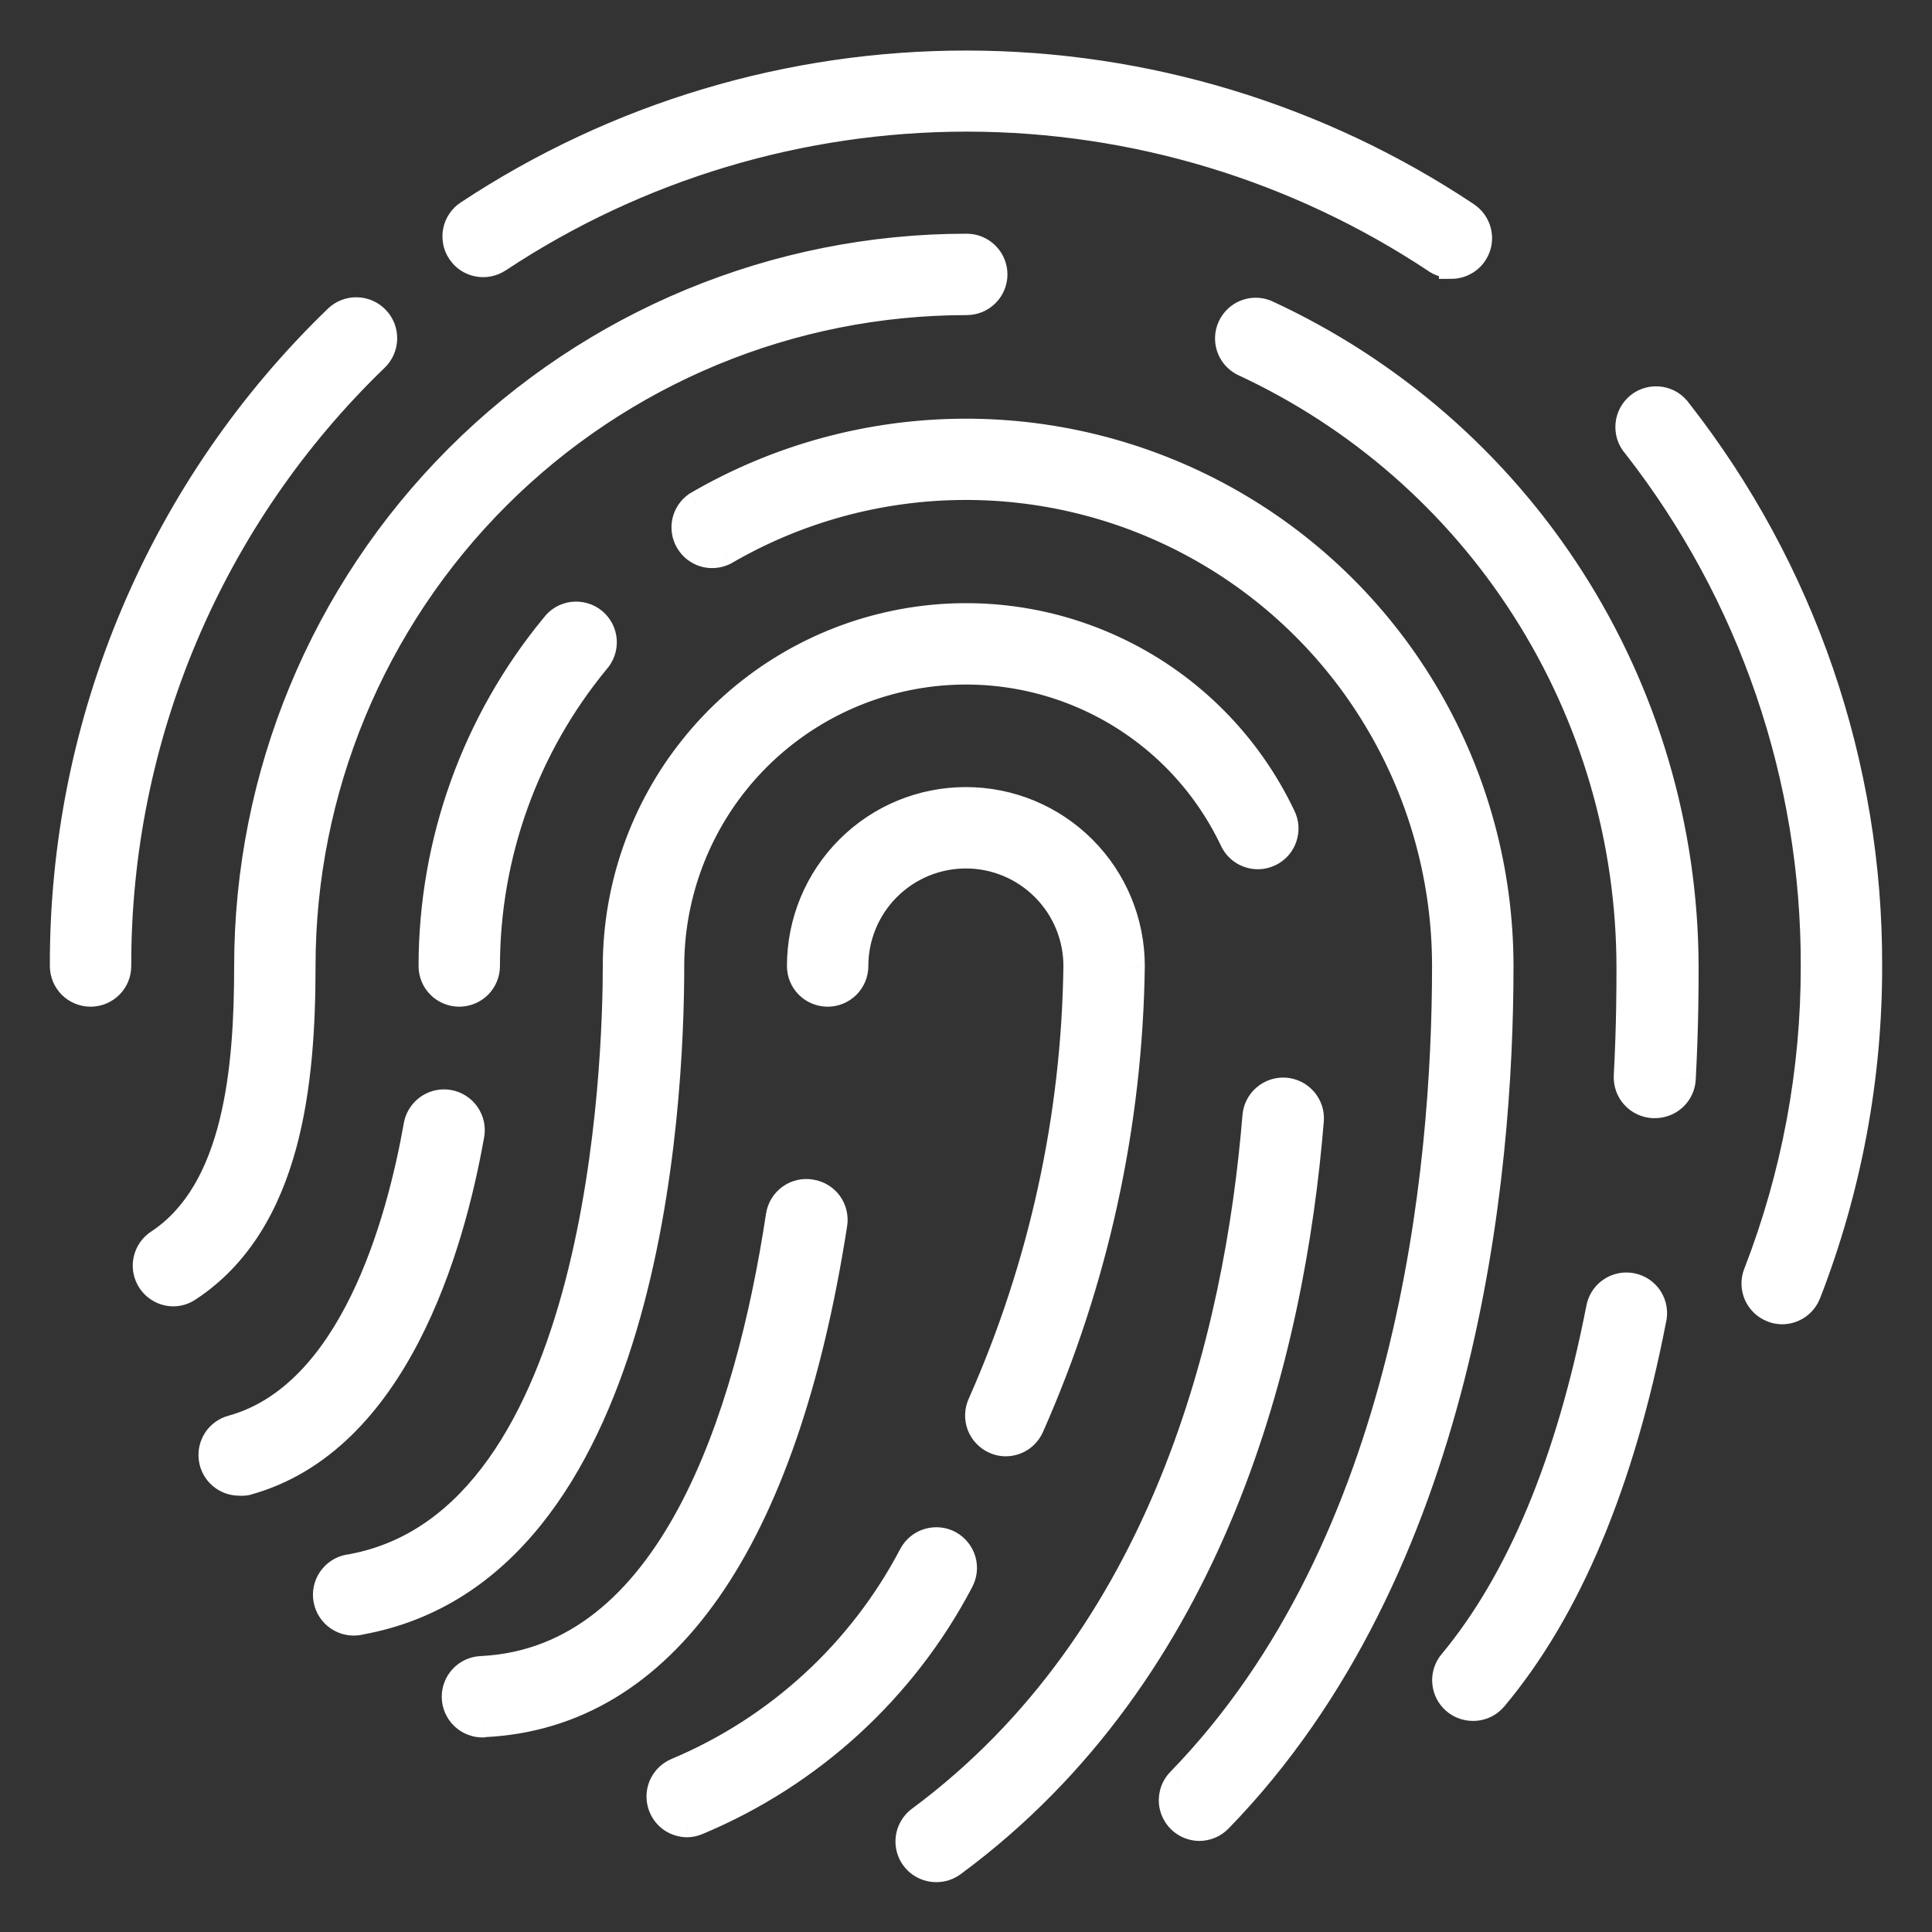 <svg width="31" height="31" viewBox="0 0 31 31" fill="none" xmlns="http://www.w3.org/2000/svg">
<rect x="0" y="0" width="31" height="31" fill="#333333" stroke="none"/>
<mask id="path-1-outside-1_3020_3443" maskUnits="userSpaceOnUse" x="0" y="0.011" width="31" height="31" fill="black">
<rect fill="white" y="0.011" width="31" height="31"/>
<path d="M29.547 15.953C29.427 15.953 29.311 15.906 29.227 15.821C29.142 15.736 29.094 15.62 29.094 15.5C29.103 12.476 28.096 9.537 26.235 7.154C26.193 7.107 26.162 7.053 26.142 6.994C26.123 6.935 26.116 6.873 26.121 6.811C26.127 6.749 26.145 6.689 26.175 6.634C26.204 6.58 26.245 6.532 26.294 6.494C26.343 6.456 26.4 6.428 26.46 6.413C26.52 6.397 26.583 6.394 26.644 6.404C26.705 6.414 26.764 6.436 26.816 6.47C26.869 6.503 26.914 6.547 26.948 6.599C28.936 9.139 30.011 12.274 30 15.5C30 15.62 29.952 15.736 29.867 15.821C29.782 15.906 29.667 15.953 29.547 15.953Z"/>
<path d="M23.289 4.263C23.2 4.262 23.113 4.237 23.038 4.188C20.811 2.707 18.197 1.915 15.523 1.912C12.849 1.909 10.233 2.696 8.003 4.172C7.953 4.205 7.898 4.228 7.839 4.239C7.781 4.25 7.721 4.25 7.662 4.238C7.604 4.226 7.548 4.203 7.499 4.17C7.45 4.136 7.407 4.094 7.374 4.044C7.342 3.994 7.319 3.939 7.307 3.88C7.296 3.822 7.296 3.762 7.308 3.703C7.32 3.645 7.343 3.589 7.377 3.54C7.41 3.491 7.453 3.448 7.502 3.415C9.882 1.842 12.673 1.006 15.526 1.011C18.379 1.016 21.167 1.863 23.541 3.445C23.621 3.499 23.682 3.577 23.715 3.669C23.747 3.76 23.75 3.86 23.722 3.952C23.694 4.045 23.636 4.127 23.558 4.184C23.481 4.242 23.386 4.274 23.289 4.274V4.263Z"/>
<path d="M1.453 15.953C1.333 15.953 1.218 15.906 1.133 15.821C1.048 15.736 1 15.62 1 15.5C0.994 13.559 1.381 11.637 2.137 9.849C2.893 8.061 4.003 6.444 5.4 5.096C5.488 5.013 5.605 4.967 5.726 4.97C5.848 4.973 5.963 5.023 6.047 5.111C6.131 5.199 6.176 5.316 6.173 5.438C6.171 5.559 6.12 5.674 6.032 5.758C4.724 7.02 3.684 8.534 2.975 10.208C2.266 11.882 1.902 13.682 1.906 15.5C1.906 15.62 1.859 15.736 1.774 15.821C1.689 15.906 1.573 15.953 1.453 15.953Z"/>
<path d="M23.631 27.413C23.545 27.413 23.461 27.388 23.389 27.341C23.316 27.295 23.259 27.229 23.222 27.151C23.186 27.073 23.172 26.987 23.184 26.901C23.195 26.816 23.23 26.736 23.285 26.67C24.372 25.363 25.168 23.455 25.648 21.006C25.657 20.945 25.678 20.887 25.71 20.834C25.742 20.782 25.784 20.736 25.834 20.701C25.884 20.665 25.941 20.64 26.001 20.627C26.061 20.615 26.123 20.614 26.184 20.626C26.244 20.638 26.301 20.662 26.352 20.696C26.403 20.731 26.446 20.776 26.479 20.827C26.512 20.879 26.534 20.937 26.544 20.998C26.553 21.058 26.551 21.12 26.536 21.18C26.028 23.788 25.177 25.831 23.98 27.256C23.937 27.306 23.883 27.346 23.823 27.373C23.763 27.4 23.697 27.414 23.631 27.413Z"/>
<path d="M26.545 17.741H26.522C26.402 17.735 26.29 17.681 26.21 17.592C26.13 17.502 26.088 17.385 26.094 17.265C26.137 16.445 26.137 15.824 26.137 15.525C26.136 13.487 25.553 11.491 24.455 9.774C23.357 8.056 21.791 6.689 19.941 5.833C19.837 5.779 19.758 5.688 19.72 5.578C19.683 5.467 19.689 5.347 19.737 5.241C19.786 5.135 19.874 5.052 19.982 5.009C20.09 4.966 20.211 4.967 20.319 5.01C22.325 5.935 24.024 7.414 25.218 9.272C26.411 11.131 27.049 13.292 27.055 15.5C27.055 15.824 27.055 16.461 27.009 17.313C27.003 17.43 26.951 17.541 26.864 17.621C26.777 17.701 26.663 17.744 26.545 17.741Z"/>
<path d="M2.785 20.761C2.688 20.762 2.593 20.73 2.514 20.672C2.435 20.614 2.378 20.532 2.349 20.439C2.321 20.346 2.324 20.245 2.357 20.154C2.39 20.062 2.452 19.983 2.534 19.93C3.796 19.1 3.957 17.129 3.957 15.505C3.957 12.44 5.174 9.501 7.341 7.334C9.508 5.167 12.447 3.95 15.511 3.95C15.632 3.95 15.747 3.998 15.832 4.083C15.917 4.168 15.964 4.283 15.964 4.403C15.964 4.523 15.917 4.639 15.832 4.724C15.747 4.809 15.632 4.856 15.511 4.856C12.688 4.856 9.98 5.978 7.983 7.974C5.987 9.97 4.864 12.677 4.863 15.5C4.863 17.351 4.655 19.615 3.032 20.682C2.96 20.733 2.874 20.76 2.785 20.761Z"/>
<path d="M19.245 29.339C19.156 29.338 19.07 29.312 18.996 29.263C18.922 29.213 18.864 29.143 18.829 29.062C18.795 28.98 18.785 28.89 18.802 28.802C18.818 28.715 18.859 28.634 18.921 28.571C22.625 24.76 23.178 18.749 23.178 15.5C23.178 14.149 22.821 12.822 22.143 11.652C21.466 10.483 20.492 9.513 19.32 8.841C18.148 8.168 16.819 7.817 15.468 7.822C14.116 7.828 12.79 8.189 11.624 8.871C11.521 8.92 11.403 8.929 11.294 8.895C11.185 8.862 11.093 8.788 11.036 8.69C10.978 8.591 10.96 8.474 10.986 8.363C11.011 8.252 11.077 8.154 11.171 8.089C12.475 7.328 13.957 6.923 15.467 6.918C16.978 6.912 18.463 7.305 19.773 8.056C21.083 8.808 22.171 9.892 22.928 11.199C23.685 12.506 24.084 13.99 24.084 15.5C24.084 18.881 23.5 25.156 19.571 29.198C19.529 29.242 19.479 29.278 19.423 29.302C19.366 29.326 19.306 29.338 19.245 29.339Z"/>
<path d="M7.369 15.953C7.249 15.953 7.133 15.906 7.048 15.821C6.963 15.736 6.916 15.62 6.916 15.5C6.917 13.508 7.61 11.578 8.878 10.04C8.914 9.99 8.96 9.948 9.013 9.916C9.067 9.885 9.126 9.864 9.187 9.857C9.249 9.849 9.311 9.854 9.37 9.871C9.43 9.888 9.485 9.917 9.533 9.956C9.581 9.996 9.62 10.044 9.648 10.1C9.676 10.155 9.693 10.215 9.697 10.277C9.701 10.338 9.692 10.4 9.671 10.459C9.65 10.517 9.618 10.57 9.575 10.616C8.444 11.992 7.824 13.718 7.822 15.5C7.822 15.62 7.774 15.736 7.689 15.821C7.604 15.906 7.489 15.953 7.369 15.953Z"/>
<path d="M3.843 23.799C3.733 23.801 3.626 23.762 3.542 23.69C3.459 23.618 3.404 23.518 3.389 23.409C3.373 23.3 3.399 23.189 3.459 23.096C3.52 23.004 3.612 22.938 3.719 22.909C5.638 22.379 6.397 19.637 6.678 18.049C6.7 17.931 6.769 17.826 6.869 17.758C6.918 17.725 6.973 17.701 7.032 17.689C7.09 17.677 7.15 17.677 7.209 17.688C7.268 17.699 7.323 17.721 7.373 17.754C7.423 17.787 7.466 17.829 7.5 17.878C7.533 17.928 7.557 17.983 7.569 18.042C7.581 18.1 7.582 18.16 7.57 18.219C7.251 20.016 6.358 23.133 3.961 23.792C3.922 23.8 3.883 23.802 3.843 23.799Z"/>
<path d="M15.022 30C14.927 30 14.833 29.97 14.756 29.915C14.679 29.859 14.621 29.78 14.591 29.689C14.561 29.598 14.56 29.5 14.589 29.41C14.618 29.319 14.675 29.239 14.752 29.182C18.672 26.278 19.846 21.448 20.136 17.909C20.14 17.849 20.157 17.791 20.184 17.738C20.211 17.685 20.248 17.637 20.294 17.599C20.339 17.56 20.392 17.531 20.449 17.512C20.506 17.494 20.565 17.487 20.625 17.492C20.684 17.497 20.742 17.513 20.796 17.54C20.849 17.567 20.896 17.605 20.935 17.65C20.973 17.695 21.003 17.748 21.021 17.805C21.04 17.862 21.047 17.922 21.042 17.981C20.736 21.708 19.492 26.817 15.294 29.912C15.215 29.97 15.12 30.001 15.022 30Z"/>
<path d="M5.717 26.042C5.597 26.053 5.477 26.016 5.385 25.938C5.292 25.861 5.234 25.75 5.223 25.63C5.212 25.51 5.25 25.39 5.327 25.297C5.404 25.205 5.515 25.147 5.636 25.136C9.668 24.395 9.872 16.98 9.872 15.498C9.875 14.221 10.311 12.983 11.11 11.987C11.908 10.991 13.022 10.295 14.268 10.015C15.513 9.735 16.817 9.887 17.965 10.446C19.114 11.004 20.038 11.937 20.586 13.09C20.614 13.143 20.63 13.202 20.634 13.263C20.638 13.323 20.631 13.383 20.611 13.441C20.592 13.498 20.561 13.55 20.521 13.596C20.48 13.641 20.432 13.678 20.377 13.704C20.323 13.729 20.263 13.744 20.203 13.747C20.143 13.75 20.082 13.741 20.026 13.72C19.969 13.699 19.917 13.667 19.873 13.625C19.829 13.584 19.793 13.534 19.768 13.479C19.308 12.512 18.533 11.729 17.57 11.26C16.606 10.791 15.512 10.664 14.466 10.899C13.421 11.134 12.486 11.717 11.816 12.553C11.146 13.39 10.78 14.429 10.778 15.5C10.778 17.766 10.418 25.181 5.794 26.029C5.769 26.035 5.743 26.039 5.717 26.042Z"/>
<path d="M11.028 29.28C10.923 29.28 10.822 29.244 10.741 29.178C10.659 29.112 10.604 29.02 10.582 28.918C10.561 28.816 10.576 28.709 10.625 28.616C10.674 28.524 10.752 28.451 10.849 28.41C12.473 27.728 13.809 26.502 14.626 24.941C14.683 24.836 14.78 24.757 14.896 24.724C15.011 24.69 15.135 24.703 15.241 24.761C15.346 24.819 15.424 24.916 15.458 25.031C15.492 25.147 15.479 25.271 15.421 25.376C14.506 27.118 13.011 28.486 11.195 29.244C11.142 29.266 11.085 29.278 11.028 29.28Z"/>
<path d="M16.141 23.167C16.076 23.168 16.012 23.154 15.953 23.126C15.899 23.102 15.849 23.067 15.808 23.023C15.767 22.98 15.735 22.928 15.714 22.872C15.693 22.816 15.683 22.756 15.686 22.697C15.688 22.637 15.702 22.578 15.727 22.524C16.709 20.311 17.232 17.921 17.263 15.5C17.263 15.032 17.077 14.583 16.746 14.252C16.415 13.921 15.966 13.735 15.498 13.735C15.03 13.735 14.581 13.921 14.25 14.252C13.919 14.583 13.733 15.032 13.733 15.5C13.733 15.62 13.685 15.736 13.6 15.821C13.515 15.906 13.4 15.953 13.28 15.953C13.16 15.953 13.044 15.906 12.959 15.821C12.874 15.736 12.827 15.62 12.827 15.5C12.827 14.792 13.108 14.112 13.609 13.611C14.11 13.111 14.789 12.829 15.498 12.829C16.206 12.829 16.886 13.111 17.387 13.611C17.887 14.112 18.169 14.792 18.169 15.5C18.136 18.05 17.585 20.567 16.551 22.898C16.516 22.977 16.459 23.045 16.386 23.093C16.313 23.14 16.228 23.166 16.141 23.167Z"/>
<path d="M7.752 27.678C7.631 27.681 7.515 27.636 7.428 27.552C7.341 27.469 7.291 27.355 7.288 27.235C7.286 27.115 7.331 26.998 7.414 26.912C7.497 26.825 7.611 26.774 7.731 26.772C10.76 26.622 11.997 22.739 12.489 19.506C12.498 19.445 12.519 19.388 12.55 19.336C12.582 19.284 12.624 19.238 12.673 19.203C12.723 19.167 12.779 19.142 12.838 19.129C12.898 19.115 12.959 19.114 13.019 19.125C13.137 19.144 13.243 19.209 13.314 19.306C13.384 19.403 13.414 19.523 13.395 19.642C12.6 24.755 10.656 27.533 7.774 27.673L7.752 27.678Z"/>
<path d="M28.595 21.049C28.539 21.049 28.484 21.038 28.432 21.017C28.377 20.995 28.326 20.963 28.283 20.922C28.24 20.881 28.206 20.832 28.181 20.777C28.157 20.723 28.145 20.664 28.143 20.604C28.142 20.545 28.152 20.486 28.174 20.43C28.785 18.858 29.097 17.186 29.094 15.5C29.094 15.38 29.142 15.265 29.227 15.18C29.311 15.095 29.427 15.047 29.547 15.047C29.667 15.047 29.782 15.095 29.867 15.18C29.952 15.265 30 15.38 30 15.5C30.003 17.297 29.67 19.079 29.019 20.754C28.987 20.841 28.929 20.915 28.853 20.968C28.777 21.02 28.688 21.049 28.595 21.049Z"/>
</mask>
<path d="M29.547 15.953C29.427 15.953 29.311 15.906 29.227 15.821C29.142 15.736 29.094 15.62 29.094 15.5C29.103 12.476 28.096 9.537 26.235 7.154C26.193 7.107 26.162 7.053 26.142 6.994C26.123 6.935 26.116 6.873 26.121 6.811C26.127 6.749 26.145 6.689 26.175 6.634C26.204 6.58 26.245 6.532 26.294 6.494C26.343 6.456 26.4 6.428 26.46 6.413C26.52 6.397 26.583 6.394 26.644 6.404C26.705 6.414 26.764 6.436 26.816 6.47C26.869 6.503 26.914 6.547 26.948 6.599C28.936 9.139 30.011 12.274 30 15.5C30 15.62 29.952 15.736 29.867 15.821C29.782 15.906 29.667 15.953 29.547 15.953Z" fill="white"/>
<path d="M23.289 4.263C23.2 4.262 23.113 4.237 23.038 4.188C20.811 2.707 18.197 1.915 15.523 1.912C12.849 1.909 10.233 2.696 8.003 4.172C7.953 4.205 7.898 4.228 7.839 4.239C7.781 4.25 7.721 4.25 7.662 4.238C7.604 4.226 7.548 4.203 7.499 4.17C7.45 4.136 7.407 4.094 7.374 4.044C7.342 3.994 7.319 3.939 7.307 3.88C7.296 3.822 7.296 3.762 7.308 3.703C7.32 3.645 7.343 3.589 7.377 3.54C7.41 3.491 7.453 3.448 7.502 3.415C9.882 1.842 12.673 1.006 15.526 1.011C18.379 1.016 21.167 1.863 23.541 3.445C23.621 3.499 23.682 3.577 23.715 3.669C23.747 3.76 23.75 3.86 23.722 3.952C23.694 4.045 23.636 4.127 23.558 4.184C23.481 4.242 23.386 4.274 23.289 4.274V4.263Z" fill="white"/>
<path d="M1.453 15.953C1.333 15.953 1.218 15.906 1.133 15.821C1.048 15.736 1 15.62 1 15.5C0.994 13.559 1.381 11.637 2.137 9.849C2.893 8.061 4.003 6.444 5.4 5.096C5.488 5.013 5.605 4.967 5.726 4.97C5.848 4.973 5.963 5.023 6.047 5.111C6.131 5.199 6.176 5.316 6.173 5.438C6.171 5.559 6.12 5.674 6.032 5.758C4.724 7.02 3.684 8.534 2.975 10.208C2.266 11.882 1.902 13.682 1.906 15.5C1.906 15.62 1.859 15.736 1.774 15.821C1.689 15.906 1.573 15.953 1.453 15.953Z" fill="white"/>
<path d="M23.631 27.413C23.545 27.413 23.461 27.388 23.389 27.341C23.316 27.295 23.259 27.229 23.222 27.151C23.186 27.073 23.172 26.987 23.184 26.901C23.195 26.816 23.23 26.736 23.285 26.67C24.372 25.363 25.168 23.455 25.648 21.006C25.657 20.945 25.678 20.887 25.71 20.834C25.742 20.782 25.784 20.736 25.834 20.701C25.884 20.665 25.941 20.64 26.001 20.627C26.061 20.615 26.123 20.614 26.184 20.626C26.244 20.638 26.301 20.662 26.352 20.696C26.403 20.731 26.446 20.776 26.479 20.827C26.512 20.879 26.534 20.937 26.544 20.998C26.553 21.058 26.551 21.12 26.536 21.18C26.028 23.788 25.177 25.831 23.98 27.256C23.937 27.306 23.883 27.346 23.823 27.373C23.763 27.4 23.697 27.414 23.631 27.413Z" fill="white"/>
<path d="M26.545 17.741H26.522C26.402 17.735 26.29 17.681 26.21 17.592C26.13 17.502 26.088 17.385 26.094 17.265C26.137 16.445 26.137 15.824 26.137 15.525C26.136 13.487 25.553 11.491 24.455 9.774C23.357 8.056 21.791 6.689 19.941 5.833C19.837 5.779 19.758 5.688 19.72 5.578C19.683 5.467 19.689 5.347 19.737 5.241C19.786 5.135 19.874 5.052 19.982 5.009C20.09 4.966 20.211 4.967 20.319 5.01C22.325 5.935 24.024 7.414 25.218 9.272C26.411 11.131 27.049 13.292 27.055 15.5C27.055 15.824 27.055 16.461 27.009 17.313C27.003 17.43 26.951 17.541 26.864 17.621C26.777 17.701 26.663 17.744 26.545 17.741Z" fill="white"/>
<path d="M2.785 20.761C2.688 20.762 2.593 20.73 2.514 20.672C2.435 20.614 2.378 20.532 2.349 20.439C2.321 20.346 2.324 20.245 2.357 20.154C2.39 20.062 2.452 19.983 2.534 19.93C3.796 19.1 3.957 17.129 3.957 15.505C3.957 12.44 5.174 9.501 7.341 7.334C9.508 5.167 12.447 3.95 15.511 3.95C15.632 3.95 15.747 3.998 15.832 4.083C15.917 4.168 15.964 4.283 15.964 4.403C15.964 4.523 15.917 4.639 15.832 4.724C15.747 4.809 15.632 4.856 15.511 4.856C12.688 4.856 9.98 5.978 7.983 7.974C5.987 9.97 4.864 12.677 4.863 15.5C4.863 17.351 4.655 19.615 3.032 20.682C2.96 20.733 2.874 20.76 2.785 20.761Z" fill="white"/>
<path d="M19.245 29.339C19.156 29.338 19.07 29.312 18.996 29.263C18.922 29.213 18.864 29.143 18.829 29.062C18.795 28.98 18.785 28.89 18.802 28.802C18.818 28.715 18.859 28.634 18.921 28.571C22.625 24.76 23.178 18.749 23.178 15.5C23.178 14.149 22.821 12.822 22.143 11.652C21.466 10.483 20.492 9.513 19.32 8.841C18.148 8.168 16.819 7.817 15.468 7.822C14.116 7.828 12.79 8.189 11.624 8.871C11.521 8.92 11.403 8.929 11.294 8.895C11.185 8.862 11.093 8.788 11.036 8.69C10.978 8.591 10.96 8.474 10.986 8.363C11.011 8.252 11.077 8.154 11.171 8.089C12.475 7.328 13.957 6.923 15.467 6.918C16.978 6.912 18.463 7.305 19.773 8.056C21.083 8.808 22.171 9.892 22.928 11.199C23.685 12.506 24.084 13.99 24.084 15.5C24.084 18.881 23.5 25.156 19.571 29.198C19.529 29.242 19.479 29.278 19.423 29.302C19.366 29.326 19.306 29.338 19.245 29.339Z" fill="white"/>
<path d="M7.369 15.953C7.249 15.953 7.133 15.906 7.048 15.821C6.963 15.736 6.916 15.62 6.916 15.5C6.917 13.508 7.61 11.578 8.878 10.04C8.914 9.99 8.96 9.948 9.013 9.916C9.067 9.885 9.126 9.864 9.187 9.857C9.249 9.849 9.311 9.854 9.37 9.871C9.43 9.888 9.485 9.917 9.533 9.956C9.581 9.996 9.62 10.044 9.648 10.1C9.676 10.155 9.693 10.215 9.697 10.277C9.701 10.338 9.692 10.4 9.671 10.459C9.65 10.517 9.618 10.57 9.575 10.616C8.444 11.992 7.824 13.718 7.822 15.5C7.822 15.62 7.774 15.736 7.689 15.821C7.604 15.906 7.489 15.953 7.369 15.953Z" fill="white"/>
<path d="M3.843 23.799C3.733 23.801 3.626 23.762 3.542 23.69C3.459 23.618 3.404 23.518 3.389 23.409C3.373 23.3 3.399 23.189 3.459 23.096C3.52 23.004 3.612 22.938 3.719 22.909C5.638 22.379 6.397 19.637 6.678 18.049C6.7 17.931 6.769 17.826 6.869 17.758C6.918 17.725 6.973 17.701 7.032 17.689C7.09 17.677 7.15 17.677 7.209 17.688C7.268 17.699 7.323 17.721 7.373 17.754C7.423 17.787 7.466 17.829 7.5 17.878C7.533 17.928 7.557 17.983 7.569 18.042C7.581 18.1 7.582 18.16 7.57 18.219C7.251 20.016 6.358 23.133 3.961 23.792C3.922 23.8 3.883 23.802 3.843 23.799Z" fill="white"/>
<path d="M15.022 30C14.927 30 14.833 29.97 14.756 29.915C14.679 29.859 14.621 29.78 14.591 29.689C14.561 29.598 14.56 29.5 14.589 29.41C14.618 29.319 14.675 29.239 14.752 29.182C18.672 26.278 19.846 21.448 20.136 17.909C20.14 17.849 20.157 17.791 20.184 17.738C20.211 17.685 20.248 17.637 20.294 17.599C20.339 17.56 20.392 17.531 20.449 17.512C20.506 17.494 20.565 17.487 20.625 17.492C20.684 17.497 20.742 17.513 20.796 17.54C20.849 17.567 20.896 17.605 20.935 17.65C20.973 17.695 21.003 17.748 21.021 17.805C21.04 17.862 21.047 17.922 21.042 17.981C20.736 21.708 19.492 26.817 15.294 29.912C15.215 29.97 15.12 30.001 15.022 30Z" fill="white"/>
<path d="M5.717 26.042C5.597 26.053 5.477 26.016 5.385 25.938C5.292 25.861 5.234 25.75 5.223 25.63C5.212 25.51 5.25 25.39 5.327 25.297C5.404 25.205 5.515 25.147 5.636 25.136C9.668 24.395 9.872 16.98 9.872 15.498C9.875 14.221 10.311 12.983 11.11 11.987C11.908 10.991 13.022 10.295 14.268 10.015C15.513 9.735 16.817 9.887 17.965 10.446C19.114 11.004 20.038 11.937 20.586 13.09C20.614 13.143 20.63 13.202 20.634 13.263C20.638 13.323 20.631 13.383 20.611 13.441C20.592 13.498 20.561 13.55 20.521 13.596C20.48 13.641 20.432 13.678 20.377 13.704C20.323 13.729 20.263 13.744 20.203 13.747C20.143 13.75 20.082 13.741 20.026 13.72C19.969 13.699 19.917 13.667 19.873 13.625C19.829 13.584 19.793 13.534 19.768 13.479C19.308 12.512 18.533 11.729 17.57 11.26C16.606 10.791 15.512 10.664 14.466 10.899C13.421 11.134 12.486 11.717 11.816 12.553C11.146 13.39 10.78 14.429 10.778 15.5C10.778 17.766 10.418 25.181 5.794 26.029C5.769 26.035 5.743 26.039 5.717 26.042Z" fill="white"/>
<path d="M11.028 29.28C10.923 29.28 10.822 29.244 10.741 29.178C10.659 29.112 10.604 29.02 10.582 28.918C10.561 28.816 10.576 28.709 10.625 28.616C10.674 28.524 10.752 28.451 10.849 28.41C12.473 27.728 13.809 26.502 14.626 24.941C14.683 24.836 14.78 24.757 14.896 24.724C15.011 24.69 15.135 24.703 15.241 24.761C15.346 24.819 15.424 24.916 15.458 25.031C15.492 25.147 15.479 25.271 15.421 25.376C14.506 27.118 13.011 28.486 11.195 29.244C11.142 29.266 11.085 29.278 11.028 29.28Z" fill="white"/>
<path d="M16.141 23.167C16.076 23.168 16.012 23.154 15.953 23.126C15.899 23.102 15.849 23.067 15.808 23.023C15.767 22.98 15.735 22.928 15.714 22.872C15.693 22.816 15.683 22.756 15.686 22.697C15.688 22.637 15.702 22.578 15.727 22.524C16.709 20.311 17.232 17.921 17.263 15.5C17.263 15.032 17.077 14.583 16.746 14.252C16.415 13.921 15.966 13.735 15.498 13.735C15.03 13.735 14.581 13.921 14.25 14.252C13.919 14.583 13.733 15.032 13.733 15.5C13.733 15.62 13.685 15.736 13.6 15.821C13.515 15.906 13.4 15.953 13.28 15.953C13.16 15.953 13.044 15.906 12.959 15.821C12.874 15.736 12.827 15.62 12.827 15.5C12.827 14.792 13.108 14.112 13.609 13.611C14.11 13.111 14.789 12.829 15.498 12.829C16.206 12.829 16.886 13.111 17.387 13.611C17.887 14.112 18.169 14.792 18.169 15.5C18.136 18.05 17.585 20.567 16.551 22.898C16.516 22.977 16.459 23.045 16.386 23.093C16.313 23.14 16.228 23.166 16.141 23.167Z" fill="white"/>
<path d="M7.752 27.678C7.631 27.681 7.515 27.636 7.428 27.552C7.341 27.469 7.291 27.355 7.288 27.235C7.286 27.115 7.331 26.998 7.414 26.912C7.497 26.825 7.611 26.774 7.731 26.772C10.76 26.622 11.997 22.739 12.489 19.506C12.498 19.445 12.519 19.388 12.55 19.336C12.582 19.284 12.624 19.238 12.673 19.203C12.723 19.167 12.779 19.142 12.838 19.129C12.898 19.115 12.959 19.114 13.019 19.125C13.137 19.144 13.243 19.209 13.314 19.306C13.384 19.403 13.414 19.523 13.395 19.642C12.6 24.755 10.656 27.533 7.774 27.673L7.752 27.678Z" fill="white"/>
<path d="M28.595 21.049C28.539 21.049 28.484 21.038 28.432 21.017C28.377 20.995 28.326 20.963 28.283 20.922C28.24 20.881 28.206 20.832 28.181 20.777C28.157 20.723 28.145 20.664 28.143 20.604C28.142 20.545 28.152 20.486 28.174 20.43C28.785 18.858 29.097 17.186 29.094 15.5C29.094 15.38 29.142 15.265 29.227 15.18C29.311 15.095 29.427 15.047 29.547 15.047C29.667 15.047 29.782 15.095 29.867 15.18C29.952 15.265 30 15.38 30 15.5C30.003 17.297 29.67 19.079 29.019 20.754C28.987 20.841 28.929 20.915 28.853 20.968C28.777 21.02 28.688 21.049 28.595 21.049Z" fill="white"/>
<path d="M26.235 7.154L26.392 7.03L26.384 7.02L26.235 7.154ZM26.142 6.994L25.952 7.057L26.142 6.994ZM26.175 6.634L25.999 6.539L26.175 6.634ZM26.294 6.494L26.171 6.336L26.294 6.494ZM26.816 6.47L26.709 6.638L26.816 6.47ZM26.948 6.599L26.782 6.71L26.786 6.716L26.791 6.722L26.948 6.599ZM23.289 4.263H23.489V4.063L23.29 4.063L23.289 4.263ZM23.038 4.188L22.927 4.354L22.929 4.356L23.038 4.188ZM15.523 1.912L15.523 1.712L15.523 1.912ZM8.003 4.172L8.113 4.339L8.114 4.339L8.003 4.172ZM7.839 4.239L7.801 4.043L7.839 4.239ZM7.662 4.238L7.702 4.042H7.702L7.662 4.238ZM7.374 4.044L7.208 4.154L7.208 4.154L7.374 4.044ZM7.307 3.88L7.111 3.918V3.918L7.307 3.88ZM7.308 3.703L7.112 3.663V3.663L7.308 3.703ZM7.377 3.54L7.542 3.652L7.377 3.54ZM7.502 3.415L7.392 3.249L7.392 3.249L7.502 3.415ZM15.526 1.011L15.526 1.211L15.526 1.011ZM23.541 3.445L23.652 3.279L23.652 3.278L23.541 3.445ZM23.715 3.669L23.903 3.602L23.903 3.602L23.715 3.669ZM23.722 3.952L23.913 4.01V4.01L23.722 3.952ZM23.558 4.184L23.678 4.345L23.678 4.345L23.558 4.184ZM23.289 4.274H23.089V4.475L23.29 4.474L23.289 4.274ZM1 15.5H1.2L1.2 15.5L1 15.5ZM2.137 9.849L1.953 9.771L2.137 9.849ZM5.4 5.096L5.262 4.952L5.261 4.953L5.4 5.096ZM5.726 4.97L5.722 5.17L5.726 4.97ZM6.047 5.111L5.902 5.249L5.902 5.249L6.047 5.111ZM6.173 5.438L6.373 5.442L6.173 5.438ZM6.032 5.758L5.894 5.613L5.893 5.614L6.032 5.758ZM2.975 10.208L2.79 10.13L2.975 10.208ZM1.906 15.5H2.106L2.106 15.5L1.906 15.5ZM23.631 27.413L23.634 27.213L23.632 27.213L23.631 27.413ZM23.389 27.341L23.497 27.173L23.389 27.341ZM23.222 27.151L23.404 27.067L23.222 27.151ZM23.285 26.67L23.438 26.798L23.439 26.798L23.285 26.67ZM25.648 21.006L25.844 21.044L25.846 21.034L25.648 21.006ZM25.71 20.834L25.88 20.938H25.88L25.71 20.834ZM25.834 20.701L25.719 20.538L25.834 20.701ZM26.352 20.696L26.465 20.531L26.352 20.696ZM26.479 20.827L26.31 20.935L26.31 20.935L26.479 20.827ZM26.544 20.998L26.346 21.03L26.544 20.998ZM26.536 21.18L26.342 21.132L26.34 21.142L26.536 21.18ZM23.98 27.256L24.131 27.387L24.134 27.385L23.98 27.256ZM23.823 27.373L23.741 27.191L23.823 27.373ZM26.545 17.741L26.55 17.541H26.545V17.741ZM26.522 17.741L26.512 17.941H26.522V17.741ZM26.21 17.592L26.358 17.458L26.21 17.592ZM26.094 17.265L25.894 17.255L25.894 17.255L26.094 17.265ZM26.137 15.525H26.337V15.525L26.137 15.525ZM24.455 9.774L24.286 9.882L24.455 9.774ZM19.941 5.833L19.849 6.011L19.857 6.014L19.941 5.833ZM19.72 5.578L19.531 5.643L19.72 5.578ZM19.737 5.241L19.556 5.157L19.737 5.241ZM19.982 5.009L20.056 5.195L19.982 5.009ZM20.319 5.01L20.403 4.829L20.394 4.825L20.319 5.01ZM25.218 9.272L25.05 9.38L25.218 9.272ZM27.055 15.5H27.255L27.255 15.5L27.055 15.5ZM27.009 17.313L27.209 17.324L27.209 17.323L27.009 17.313ZM2.785 20.761L2.786 20.961L2.787 20.961L2.785 20.761ZM2.514 20.672L2.395 20.833L2.395 20.833L2.514 20.672ZM2.349 20.439L2.541 20.381L2.541 20.381L2.349 20.439ZM2.357 20.154L2.169 20.086H2.169L2.357 20.154ZM2.534 19.93L2.424 19.762L2.424 19.762L2.534 19.93ZM15.511 3.95V3.75V3.95ZM15.832 4.083L15.973 3.941L15.832 4.083ZM15.832 4.724L15.973 4.865L15.832 4.724ZM15.511 4.856V5.056V4.856ZM7.983 7.974L7.842 7.832L7.983 7.974ZM4.863 15.5L4.663 15.5V15.5H4.863ZM3.032 20.682L2.922 20.515L2.917 20.518L3.032 20.682ZM19.245 29.339L19.244 29.539L19.246 29.539L19.245 29.339ZM18.996 29.263L18.885 29.429L18.996 29.263ZM18.829 29.062L19.014 28.984L19.014 28.984L18.829 29.062ZM18.802 28.802L18.998 28.839L18.998 28.839L18.802 28.802ZM18.921 28.571L18.778 28.431L18.777 28.432L18.921 28.571ZM23.178 15.5H23.378V15.5L23.178 15.5ZM22.143 11.652L21.97 11.753L22.143 11.652ZM19.32 8.841L19.419 8.667L19.32 8.841ZM15.468 7.822L15.467 7.622L15.468 7.822ZM11.624 8.871L11.71 9.051L11.717 9.048L11.725 9.044L11.624 8.871ZM11.294 8.895L11.353 8.704L11.294 8.895ZM11.036 8.69L10.863 8.79L11.036 8.69ZM10.986 8.363L11.181 8.407L10.986 8.363ZM11.171 8.089L11.07 7.917L11.063 7.92L11.057 7.925L11.171 8.089ZM15.467 6.918L15.466 6.718L15.467 6.918ZM19.773 8.056L19.673 8.23L19.773 8.056ZM22.928 11.199L23.101 11.099V11.099L22.928 11.199ZM24.084 15.5H24.285V15.5L24.084 15.5ZM19.571 29.198L19.428 29.059L19.427 29.06L19.571 29.198ZM19.423 29.302L19.343 29.118L19.343 29.118L19.423 29.302ZM7.048 15.821L7.19 15.679L7.048 15.821ZM6.916 15.5L6.716 15.5V15.5H6.916ZM8.878 10.04L9.032 10.168L9.04 10.158L8.878 10.04ZM9.013 9.916L9.115 10.088L9.013 9.916ZM9.187 9.857L9.162 9.658L9.187 9.857ZM9.37 9.871L9.315 10.063L9.37 9.871ZM9.648 10.1L9.826 10.008L9.826 10.008L9.648 10.1ZM9.697 10.277L9.497 10.29V10.29L9.697 10.277ZM9.671 10.459L9.859 10.526V10.526L9.671 10.459ZM9.575 10.616L9.429 10.479L9.421 10.489L9.575 10.616ZM7.822 15.5L7.622 15.5V15.5H7.822ZM7.689 15.821L7.548 15.679L7.689 15.821ZM3.843 23.799L3.858 23.6L3.849 23.599L3.841 23.599L3.843 23.799ZM3.542 23.69L3.412 23.842H3.412L3.542 23.69ZM3.389 23.409L3.191 23.437L3.389 23.409ZM3.719 22.909L3.771 23.102L3.772 23.102L3.719 22.909ZM6.678 18.049L6.481 18.012L6.481 18.014L6.678 18.049ZM6.869 17.758L6.981 17.924L6.869 17.758ZM7.373 17.754L7.264 17.921H7.264L7.373 17.754ZM7.57 18.219L7.374 18.182L7.373 18.184L7.57 18.219ZM3.961 23.792L3.999 23.989L4.007 23.987L4.014 23.985L3.961 23.792ZM15.022 30L15.023 29.8L15.022 29.8L15.022 30ZM14.756 29.915L14.873 29.752L14.756 29.915ZM14.752 29.182L14.871 29.343L14.871 29.343L14.752 29.182ZM20.136 17.909L20.335 17.925L20.335 17.924L20.136 17.909ZM20.184 17.738L20.006 17.647L20.184 17.738ZM20.294 17.599L20.424 17.751L20.294 17.599ZM20.625 17.492L20.641 17.292L20.625 17.492ZM20.796 17.54L20.887 17.362L20.796 17.54ZM20.935 17.65L21.087 17.52L20.935 17.65ZM21.021 17.805L20.831 17.866L21.021 17.805ZM21.042 17.981L21.241 17.997L21.241 17.997L21.042 17.981ZM15.294 29.912L15.413 30.073L15.413 30.073L15.294 29.912ZM5.717 26.042L5.735 26.241L5.738 26.241L5.717 26.042ZM5.385 25.938L5.257 26.092L5.257 26.092L5.385 25.938ZM5.223 25.63L5.024 25.648L5.223 25.63ZM5.327 25.297L5.481 25.426H5.481L5.327 25.297ZM5.636 25.136L5.653 25.335L5.663 25.334L5.672 25.333L5.636 25.136ZM9.872 15.498L9.672 15.498V15.498H9.872ZM11.11 11.987L10.954 11.862L11.11 11.987ZM14.268 10.015L14.224 9.82L14.268 10.015ZM17.965 10.446L17.878 10.625L17.965 10.446ZM20.586 13.09L20.406 13.175L20.408 13.18L20.586 13.09ZM20.634 13.263L20.435 13.277V13.277L20.634 13.263ZM20.611 13.441L20.8 13.505V13.505L20.611 13.441ZM20.521 13.596L20.371 13.463L20.371 13.463L20.521 13.596ZM20.377 13.704L20.463 13.884H20.463L20.377 13.704ZM20.203 13.747L20.212 13.947L20.203 13.747ZM19.768 13.479L19.951 13.398L19.949 13.393L19.768 13.479ZM17.57 11.26L17.482 11.44L17.57 11.26ZM14.466 10.899L14.51 11.094L14.466 10.899ZM11.816 12.553L11.66 12.428V12.428L11.816 12.553ZM10.778 15.5L10.579 15.5V15.5H10.778ZM5.794 26.029L5.758 25.831L5.746 25.834L5.794 26.029ZM11.028 29.28L11.028 29.48L11.032 29.48L11.028 29.28ZM10.582 28.918L10.387 28.958L10.582 28.918ZM10.625 28.616L10.448 28.523L10.625 28.616ZM10.849 28.41L10.771 28.225L10.77 28.226L10.849 28.41ZM14.626 24.941L14.45 24.845L14.448 24.848L14.626 24.941ZM14.896 24.724L14.952 24.916L14.896 24.724ZM15.241 24.761L15.145 24.936L15.241 24.761ZM15.458 25.031L15.266 25.087L15.458 25.031ZM15.421 25.376L15.245 25.28L15.244 25.283L15.421 25.376ZM11.195 29.244L11.118 29.059L11.117 29.059L11.195 29.244ZM16.141 23.167L16.139 22.967L16.139 22.967L16.141 23.167ZM15.953 23.126L16.038 22.945L16.035 22.944L15.953 23.126ZM15.686 22.697L15.885 22.704L15.686 22.697ZM15.727 22.524L15.908 22.607L15.909 22.605L15.727 22.524ZM17.263 15.5L17.463 15.503V15.5H17.263ZM16.746 14.252L16.604 14.394L16.746 14.252ZM14.25 14.252L14.391 14.394L14.25 14.252ZM13.6 15.821L13.742 15.962L13.6 15.821ZM15.498 12.829V12.629V12.829ZM17.387 13.611L17.245 13.753L17.387 13.611ZM18.169 15.5L18.369 15.503V15.5H18.169ZM16.551 22.898L16.369 22.816L16.369 22.817L16.551 22.898ZM16.386 23.093L16.276 22.925L16.276 22.925L16.386 23.093ZM7.752 27.678L7.756 27.878L7.774 27.878L7.791 27.874L7.752 27.678ZM7.428 27.552L7.29 27.697L7.29 27.697L7.428 27.552ZM7.288 27.235L7.088 27.239L7.288 27.235ZM7.731 26.772L7.736 26.972L7.741 26.971L7.731 26.772ZM12.489 19.506L12.687 19.536L12.687 19.535L12.489 19.506ZM12.55 19.336L12.379 19.232L12.55 19.336ZM12.673 19.203L12.557 19.04H12.557L12.673 19.203ZM12.838 19.129L12.882 19.324H12.882L12.838 19.129ZM13.019 19.125L12.983 19.322L12.988 19.323L13.019 19.125ZM13.314 19.306L13.476 19.188V19.188L13.314 19.306ZM13.395 19.642L13.593 19.672L13.593 19.672L13.395 19.642ZM7.774 27.673L7.765 27.474L7.75 27.474L7.735 27.477L7.774 27.673ZM28.595 21.049L28.595 20.849L28.594 20.849L28.595 21.049ZM28.432 21.017L28.509 20.832L28.505 20.831L28.432 21.017ZM28.283 20.922L28.421 20.777V20.777L28.283 20.922ZM28.181 20.777L27.998 20.858V20.858L28.181 20.777ZM28.143 20.604L28.343 20.6L28.143 20.604ZM28.174 20.43L28.36 20.503L28.36 20.503L28.174 20.43ZM29.227 15.18L29.368 15.321L29.227 15.18ZM29.867 15.18L29.726 15.321L29.867 15.18ZM29.019 20.754L28.833 20.682L28.832 20.684L29.019 20.754ZM29.547 15.753C29.48 15.753 29.415 15.727 29.368 15.679L29.085 15.962C29.208 16.084 29.374 16.153 29.547 16.153V15.753ZM29.368 15.679C29.32 15.632 29.294 15.567 29.294 15.5H28.894C28.894 15.673 28.963 15.84 29.085 15.962L29.368 15.679ZM29.294 15.501C29.304 12.432 28.282 9.449 26.392 7.031L26.077 7.277C27.911 9.624 28.903 12.52 28.894 15.5L29.294 15.501ZM26.384 7.02C26.361 6.994 26.343 6.964 26.332 6.931L25.952 7.057C25.98 7.142 26.026 7.22 26.085 7.287L26.384 7.02ZM26.332 6.931C26.321 6.898 26.317 6.863 26.32 6.829L25.922 6.793C25.914 6.882 25.924 6.972 25.952 7.057L26.332 6.931ZM26.32 6.829C26.323 6.794 26.334 6.761 26.35 6.73L25.999 6.539C25.956 6.617 25.93 6.704 25.922 6.793L26.32 6.829ZM26.35 6.73C26.367 6.7 26.39 6.673 26.417 6.652L26.171 6.336C26.101 6.391 26.042 6.46 25.999 6.539L26.35 6.73ZM26.417 6.652C26.444 6.631 26.476 6.615 26.509 6.606L26.41 6.219C26.323 6.241 26.242 6.281 26.171 6.336L26.417 6.652ZM26.509 6.606C26.543 6.598 26.578 6.596 26.612 6.602L26.676 6.207C26.587 6.193 26.497 6.197 26.41 6.219L26.509 6.606ZM26.612 6.602C26.647 6.607 26.679 6.62 26.709 6.638L26.924 6.301C26.849 6.253 26.764 6.221 26.676 6.207L26.612 6.602ZM26.709 6.638C26.738 6.657 26.763 6.681 26.782 6.71L27.114 6.487C27.064 6.413 26.999 6.349 26.924 6.301L26.709 6.638ZM26.791 6.722C28.751 9.227 29.811 12.319 29.8 15.499L30.2 15.501C30.211 12.23 29.121 9.051 27.106 6.475L26.791 6.722ZM29.8 15.5C29.8 15.567 29.773 15.632 29.726 15.679L30.009 15.962C30.131 15.84 30.2 15.673 30.2 15.5H29.8ZM29.726 15.679C29.678 15.727 29.614 15.753 29.547 15.753V16.153C29.72 16.153 29.886 16.084 30.009 15.962L29.726 15.679ZM23.29 4.063C23.239 4.063 23.189 4.048 23.147 4.02L22.929 4.356C23.036 4.425 23.161 4.462 23.289 4.463L23.29 4.063ZM23.149 4.021C20.889 2.518 18.237 1.715 15.523 1.712L15.523 2.112C18.158 2.115 20.733 2.895 22.927 4.354L23.149 4.021ZM15.523 1.712C12.809 1.709 10.155 2.507 7.893 4.005L8.114 4.339C10.31 2.884 12.888 2.11 15.523 2.112L15.523 1.712ZM7.893 4.005C7.865 4.024 7.834 4.036 7.801 4.043L7.877 4.435C7.962 4.419 8.042 4.386 8.113 4.339L7.893 4.005ZM7.801 4.043C7.768 4.049 7.735 4.049 7.702 4.042L7.622 4.434C7.706 4.451 7.793 4.452 7.877 4.435L7.801 4.043ZM7.702 4.042C7.67 4.036 7.638 4.023 7.611 4.004L7.387 4.336C7.458 4.384 7.538 4.417 7.622 4.434L7.702 4.042ZM7.611 4.004C7.583 3.985 7.56 3.962 7.541 3.934L7.208 4.154C7.255 4.226 7.316 4.288 7.387 4.336L7.611 4.004ZM7.541 3.934C7.523 3.906 7.51 3.875 7.504 3.842L7.111 3.918C7.127 4.003 7.16 4.083 7.208 4.154L7.541 3.934ZM7.504 3.842C7.497 3.809 7.498 3.776 7.504 3.743L7.112 3.663C7.095 3.747 7.095 3.834 7.111 3.918L7.504 3.842ZM7.504 3.743C7.511 3.71 7.524 3.679 7.542 3.652L7.211 3.428C7.163 3.499 7.129 3.579 7.112 3.663L7.504 3.743ZM7.542 3.652C7.561 3.624 7.585 3.601 7.613 3.582L7.392 3.249C7.32 3.296 7.259 3.357 7.211 3.428L7.542 3.652ZM7.613 3.582C9.96 2.03 12.712 1.206 15.526 1.211L15.526 0.811C12.634 0.805 9.805 1.653 7.392 3.249L7.613 3.582ZM15.526 1.211C18.339 1.216 21.089 2.051 23.43 3.611L23.652 3.278C21.245 1.674 18.419 0.816 15.526 0.811L15.526 1.211ZM23.429 3.611C23.474 3.641 23.508 3.685 23.526 3.736L23.903 3.602C23.856 3.47 23.768 3.357 23.652 3.279L23.429 3.611ZM23.526 3.736C23.545 3.787 23.546 3.843 23.53 3.894L23.913 4.01C23.954 3.877 23.95 3.733 23.903 3.602L23.526 3.736ZM23.53 3.894C23.515 3.946 23.483 3.992 23.439 4.024L23.678 4.345C23.79 4.262 23.872 4.144 23.913 4.01L23.53 3.894ZM23.439 4.024C23.396 4.056 23.343 4.074 23.289 4.074L23.29 4.474C23.43 4.474 23.566 4.428 23.678 4.345L23.439 4.024ZM23.489 4.274V4.263H23.089V4.274H23.489ZM1.453 15.753C1.386 15.753 1.322 15.727 1.274 15.679L0.991 15.962C1.114 16.084 1.28 16.153 1.453 16.153V15.753ZM1.274 15.679C1.227 15.632 1.2 15.567 1.2 15.5H0.8C0.8 15.673 0.869 15.84 0.991 15.962L1.274 15.679ZM1.2 15.5C1.194 13.585 1.576 11.69 2.321 9.927L1.953 9.771C1.186 11.584 0.794 13.533 0.8 15.501L1.2 15.5ZM2.321 9.927C3.067 8.164 4.161 6.57 5.539 5.24L5.261 4.953C3.845 6.319 2.719 7.958 1.953 9.771L2.321 9.927ZM5.538 5.241C5.587 5.194 5.654 5.168 5.722 5.17L5.731 4.77C5.557 4.766 5.388 4.831 5.262 4.952L5.538 5.241ZM5.722 5.17C5.79 5.171 5.855 5.2 5.902 5.249L6.191 4.973C6.071 4.847 5.905 4.774 5.731 4.77L5.722 5.17ZM5.902 5.249C5.949 5.299 5.975 5.365 5.973 5.433L6.373 5.442C6.377 5.268 6.312 5.099 6.191 4.973L5.902 5.249ZM5.973 5.433C5.972 5.501 5.943 5.566 5.894 5.613L6.17 5.903C6.296 5.782 6.369 5.617 6.373 5.442L5.973 5.433ZM5.893 5.614C4.565 6.895 3.51 8.431 2.79 10.13L3.159 10.286C3.857 8.637 4.882 7.145 6.171 5.902L5.893 5.614ZM2.79 10.13C2.071 11.829 1.702 13.656 1.706 15.501L2.106 15.5C2.102 13.709 2.46 11.935 3.159 10.286L2.79 10.13ZM1.706 15.5C1.706 15.567 1.68 15.632 1.632 15.679L1.915 15.962C2.038 15.84 2.106 15.673 2.106 15.5H1.706ZM1.632 15.679C1.585 15.727 1.52 15.753 1.453 15.753V16.153C1.626 16.153 1.793 16.084 1.915 15.962L1.632 15.679ZM23.632 27.213C23.584 27.213 23.537 27.199 23.497 27.173L23.281 27.51C23.386 27.577 23.507 27.612 23.631 27.613L23.632 27.213ZM23.497 27.173C23.456 27.147 23.424 27.11 23.404 27.067L23.041 27.236C23.093 27.348 23.177 27.443 23.281 27.51L23.497 27.173ZM23.404 27.067C23.383 27.023 23.376 26.975 23.382 26.927L22.985 26.876C22.969 26.999 22.989 27.123 23.041 27.236L23.404 27.067ZM23.382 26.927C23.388 26.88 23.408 26.835 23.438 26.798L23.131 26.542C23.052 26.637 23.001 26.753 22.985 26.876L23.382 26.927ZM23.439 26.798C24.555 25.455 25.36 23.512 25.844 21.044L25.451 20.967C24.975 23.398 24.189 25.27 23.131 26.542L23.439 26.798ZM25.846 21.034C25.851 21 25.862 20.968 25.88 20.938L25.539 20.73C25.493 20.805 25.462 20.889 25.45 20.977L25.846 21.034ZM25.88 20.938C25.898 20.909 25.922 20.884 25.95 20.864L25.719 20.538C25.646 20.589 25.585 20.654 25.539 20.73L25.88 20.938ZM25.95 20.864C25.978 20.844 26.01 20.83 26.043 20.823L25.959 20.432C25.873 20.451 25.791 20.486 25.719 20.538L25.95 20.864ZM26.043 20.823C26.077 20.816 26.111 20.816 26.145 20.822L26.222 20.43C26.135 20.413 26.046 20.413 25.959 20.432L26.043 20.823ZM26.145 20.822C26.179 20.829 26.211 20.842 26.239 20.861L26.465 20.531C26.392 20.481 26.309 20.447 26.222 20.43L26.145 20.822ZM26.239 20.861C26.267 20.881 26.291 20.906 26.31 20.935L26.648 20.72C26.6 20.645 26.538 20.581 26.465 20.531L26.239 20.861ZM26.31 20.935C26.328 20.964 26.341 20.996 26.346 21.03L26.741 20.966C26.727 20.878 26.695 20.795 26.648 20.72L26.31 20.935ZM26.346 21.03C26.352 21.064 26.35 21.098 26.342 21.132L26.73 21.229C26.751 21.143 26.755 21.053 26.741 20.966L26.346 21.03ZM26.34 21.142C25.836 23.73 24.994 25.738 23.827 27.128L24.134 27.385C25.359 25.925 26.221 23.845 26.732 21.218L26.34 21.142ZM23.829 27.126C23.805 27.153 23.775 27.176 23.741 27.191L23.905 27.556C23.992 27.517 24.069 27.459 24.131 27.387L23.829 27.126ZM23.741 27.191C23.708 27.206 23.671 27.213 23.634 27.213L23.628 27.613C23.724 27.614 23.818 27.595 23.905 27.556L23.741 27.191ZM26.545 17.541H26.522V17.941H26.545V17.541ZM26.533 17.541C26.466 17.538 26.403 17.508 26.358 17.458L26.061 17.725C26.177 17.854 26.339 17.931 26.512 17.941L26.533 17.541ZM26.358 17.458C26.314 17.408 26.29 17.342 26.294 17.275L25.894 17.255C25.886 17.428 25.945 17.597 26.061 17.725L26.358 17.458ZM26.294 17.276C26.337 16.45 26.337 15.825 26.337 15.525H25.937C25.937 15.823 25.937 16.44 25.894 17.255L26.294 17.276ZM26.337 15.525C26.336 13.449 25.742 11.416 24.623 9.666L24.286 9.882C25.364 11.567 25.936 13.525 25.937 15.525L26.337 15.525ZM24.623 9.666C23.505 7.917 21.909 6.524 20.025 5.651L19.857 6.014C21.672 6.854 23.209 8.196 24.286 9.882L24.623 9.666ZM20.033 5.655C19.975 5.625 19.931 5.574 19.91 5.513L19.531 5.643C19.586 5.802 19.7 5.933 19.849 6.01L20.033 5.655ZM19.91 5.513C19.888 5.451 19.892 5.384 19.919 5.325L19.556 5.157C19.485 5.31 19.477 5.484 19.531 5.643L19.91 5.513ZM19.919 5.325C19.946 5.265 19.995 5.219 20.056 5.195L19.908 4.823C19.752 4.885 19.626 5.005 19.556 5.157L19.919 5.325ZM20.056 5.195C20.116 5.171 20.184 5.171 20.244 5.196L20.394 4.825C20.238 4.762 20.064 4.761 19.908 4.823L20.056 5.195ZM20.235 5.192C22.206 6.101 23.877 7.554 25.05 9.38L25.386 9.164C24.172 7.274 22.443 5.769 20.403 4.829L20.235 5.192ZM25.05 9.38C26.222 11.207 26.849 13.33 26.855 15.501L27.255 15.5C27.248 13.253 26.6 11.055 25.386 9.164L25.05 9.38ZM26.855 15.5C26.855 15.823 26.855 16.456 26.81 17.302L27.209 17.323C27.255 16.466 27.255 15.825 27.255 15.5H26.855ZM26.81 17.302C26.806 17.368 26.777 17.429 26.729 17.474L27 17.768C27.125 17.653 27.2 17.493 27.209 17.324L26.81 17.302ZM26.729 17.474C26.68 17.519 26.616 17.543 26.55 17.541L26.54 17.941C26.71 17.945 26.875 17.883 27 17.768L26.729 17.474ZM2.784 20.561C2.73 20.561 2.677 20.544 2.633 20.512L2.395 20.833C2.508 20.917 2.646 20.962 2.786 20.961L2.784 20.561ZM2.633 20.512C2.589 20.479 2.557 20.433 2.541 20.381L2.158 20.497C2.199 20.632 2.282 20.75 2.395 20.833L2.633 20.512ZM2.541 20.381C2.525 20.329 2.527 20.273 2.545 20.222L2.169 20.086C2.121 20.218 2.117 20.362 2.158 20.497L2.541 20.381ZM2.545 20.222C2.564 20.17 2.598 20.127 2.644 20.096L2.424 19.762C2.306 19.84 2.217 19.953 2.169 20.086L2.545 20.222ZM2.644 20.097C3.335 19.643 3.709 18.886 3.913 18.063C4.117 17.239 4.157 16.321 4.157 15.505H3.757C3.757 16.313 3.716 17.192 3.524 17.967C3.332 18.744 2.995 19.387 2.424 19.762L2.644 20.097ZM4.157 15.505C4.157 12.493 5.353 9.605 7.482 7.476L7.2 7.193C4.995 9.397 3.757 12.387 3.757 15.505H4.157ZM7.482 7.476C9.612 5.346 12.5 4.15 15.511 4.15V3.75C12.394 3.75 9.404 4.988 7.2 7.193L7.482 7.476ZM15.511 4.15C15.579 4.15 15.643 4.177 15.69 4.224L15.973 3.941C15.851 3.819 15.685 3.75 15.511 3.75V4.15ZM15.69 4.224C15.738 4.272 15.764 4.336 15.764 4.403H16.165C16.165 4.23 16.096 4.064 15.973 3.941L15.69 4.224ZM15.764 4.403C15.764 4.47 15.738 4.535 15.69 4.582L15.973 4.865C16.096 4.743 16.165 4.576 16.165 4.403H15.764ZM15.69 4.582C15.643 4.63 15.579 4.656 15.511 4.656V5.056C15.685 5.056 15.851 4.987 15.973 4.865L15.69 4.582ZM15.511 4.656C12.635 4.656 9.876 5.799 7.842 7.832L8.125 8.115C10.084 6.157 12.741 5.056 15.511 5.056V4.656ZM7.842 7.832C5.808 9.866 4.664 12.624 4.663 15.5L5.063 15.5C5.064 12.73 6.165 10.073 8.125 8.115L7.842 7.832ZM4.663 15.5C4.663 16.421 4.611 17.428 4.363 18.332C4.116 19.235 3.679 20.017 2.922 20.515L3.142 20.849C4.008 20.279 4.486 19.396 4.749 18.438C5.011 17.481 5.063 16.43 5.063 15.5H4.663ZM2.917 20.518C2.878 20.546 2.831 20.561 2.783 20.561L2.787 20.961C2.916 20.96 3.042 20.919 3.147 20.845L2.917 20.518ZM19.246 29.139C19.196 29.139 19.148 29.124 19.107 29.096L18.885 29.429C18.991 29.5 19.116 29.538 19.244 29.539L19.246 29.139ZM19.107 29.096C19.065 29.069 19.033 29.03 19.014 28.984L18.645 29.139C18.695 29.257 18.778 29.358 18.885 29.429L19.107 29.096ZM19.014 28.984C18.994 28.938 18.989 28.888 18.998 28.839L18.605 28.766C18.581 28.892 18.595 29.021 18.645 29.139L19.014 28.984ZM18.998 28.839C19.007 28.79 19.03 28.745 19.065 28.71L18.777 28.432C18.688 28.524 18.628 28.64 18.605 28.766L18.998 28.839ZM19.065 28.71C22.828 24.838 23.378 18.755 23.378 15.5H22.978C22.978 18.744 22.423 24.681 18.778 28.431L19.065 28.71ZM23.378 15.5C23.378 14.114 23.012 12.752 22.317 11.552L21.97 11.753C22.63 12.891 22.978 14.184 22.978 15.5L23.378 15.5ZM22.317 11.552C21.621 10.352 20.622 9.357 19.419 8.667L19.22 9.014C20.362 9.669 21.311 10.614 21.97 11.753L22.317 11.552ZM19.419 8.667C18.217 7.977 16.853 7.617 15.467 7.622L15.469 8.022C16.785 8.017 18.079 8.359 19.22 9.014L19.419 8.667ZM15.467 7.622C14.08 7.628 12.72 7.999 11.523 8.698L11.725 9.044C12.861 8.38 14.152 8.027 15.469 8.022L15.467 7.622ZM11.537 8.691C11.48 8.718 11.414 8.723 11.353 8.704L11.235 9.087C11.392 9.135 11.562 9.122 11.71 9.051L11.537 8.691ZM11.353 8.704C11.292 8.686 11.241 8.645 11.209 8.589L10.863 8.79C10.945 8.932 11.078 9.038 11.235 9.087L11.353 8.704ZM11.209 8.589C11.177 8.534 11.167 8.469 11.181 8.407L10.79 8.319C10.754 8.48 10.78 8.648 10.863 8.79L11.209 8.589ZM11.181 8.407C11.195 8.345 11.232 8.29 11.284 8.254L11.057 7.925C10.922 8.018 10.826 8.159 10.79 8.319L11.181 8.407ZM11.271 8.262C12.545 7.518 13.993 7.123 15.468 7.118L15.466 6.718C13.921 6.724 12.404 7.137 11.07 7.917L11.271 8.262ZM15.468 7.118C16.943 7.112 18.394 7.496 19.673 8.23L19.872 7.883C18.532 7.114 17.012 6.712 15.466 6.718L15.468 7.118ZM19.673 8.23C20.953 8.964 22.016 10.023 22.755 11.3L23.101 11.099C22.327 9.762 21.213 8.652 19.872 7.883L19.673 8.23ZM22.755 11.3C23.495 12.576 23.884 14.025 23.884 15.5L24.285 15.5C24.284 13.955 23.876 12.436 23.101 11.099L22.755 11.3ZM23.884 15.5C23.884 18.874 23.298 25.078 19.428 29.059L19.715 29.338C23.702 25.235 24.285 18.887 24.285 15.5H23.884ZM19.427 29.06C19.403 29.085 19.375 29.105 19.343 29.118L19.502 29.485C19.582 29.451 19.655 29.4 19.716 29.336L19.427 29.06ZM19.343 29.118C19.312 29.131 19.279 29.139 19.244 29.139L19.246 29.539C19.334 29.538 19.421 29.52 19.502 29.485L19.343 29.118ZM7.369 15.753C7.302 15.753 7.237 15.727 7.19 15.679L6.907 15.962C7.029 16.084 7.196 16.153 7.369 16.153V15.753ZM7.19 15.679C7.142 15.632 7.116 15.567 7.116 15.5H6.716C6.716 15.673 6.784 15.84 6.907 15.962L7.19 15.679ZM7.116 15.5C7.117 13.554 7.794 11.669 9.032 10.167L8.723 9.913C7.427 11.486 6.717 13.461 6.716 15.5L7.116 15.5ZM9.04 10.158C9.06 10.13 9.086 10.106 9.115 10.088L8.911 9.744C8.835 9.79 8.768 9.85 8.716 9.923L9.04 10.158ZM9.115 10.088C9.145 10.071 9.178 10.059 9.212 10.055L9.162 9.658C9.073 9.669 8.988 9.699 8.911 9.744L9.115 10.088ZM9.212 10.055C9.247 10.051 9.282 10.053 9.315 10.063L9.426 9.679C9.34 9.654 9.25 9.647 9.162 9.658L9.212 10.055ZM9.315 10.063C9.348 10.072 9.379 10.089 9.406 10.111L9.66 9.802C9.591 9.745 9.512 9.703 9.426 9.679L9.315 10.063ZM9.406 10.111C9.432 10.133 9.454 10.16 9.47 10.191L9.826 10.008C9.785 9.929 9.729 9.859 9.66 9.802L9.406 10.111ZM9.47 10.191C9.486 10.222 9.495 10.255 9.497 10.29L9.896 10.264C9.89 10.175 9.867 10.088 9.826 10.008L9.47 10.191ZM9.497 10.29C9.499 10.324 9.494 10.359 9.483 10.391L9.859 10.526C9.889 10.442 9.902 10.353 9.896 10.264L9.497 10.29ZM9.483 10.391C9.471 10.424 9.453 10.454 9.429 10.479L9.722 10.752C9.782 10.687 9.829 10.61 9.859 10.526L9.483 10.391ZM9.421 10.489C8.26 11.901 7.624 13.672 7.622 15.5L8.022 15.5C8.024 13.765 8.627 12.083 9.73 10.743L9.421 10.489ZM7.622 15.5C7.622 15.567 7.595 15.632 7.548 15.679L7.831 15.962C7.953 15.84 8.022 15.673 8.022 15.5H7.622ZM7.548 15.679C7.5 15.727 7.436 15.753 7.369 15.753V16.153C7.542 16.153 7.708 16.084 7.831 15.962L7.548 15.679ZM3.841 23.599C3.779 23.6 3.719 23.578 3.673 23.538L3.412 23.842C3.533 23.945 3.687 24.001 3.846 23.999L3.841 23.599ZM3.673 23.538C3.626 23.498 3.595 23.442 3.587 23.381L3.191 23.437C3.213 23.594 3.291 23.738 3.412 23.842L3.673 23.538ZM3.587 23.381C3.578 23.32 3.592 23.258 3.626 23.207L3.292 22.986C3.205 23.119 3.169 23.279 3.191 23.437L3.587 23.381ZM3.626 23.207C3.66 23.155 3.712 23.118 3.771 23.102L3.666 22.716C3.513 22.757 3.38 22.854 3.292 22.986L3.626 23.207ZM3.772 23.102C4.814 22.814 5.518 21.933 5.992 20.964C6.469 19.989 6.733 18.886 6.875 18.084L6.481 18.014C6.342 18.8 6.086 19.862 5.633 20.788C5.178 21.718 4.543 22.474 3.666 22.716L3.772 23.102ZM6.874 18.086C6.887 18.02 6.925 17.962 6.981 17.924L6.756 17.593C6.613 17.691 6.514 17.841 6.481 18.012L6.874 18.086ZM6.981 17.924C7.009 17.905 7.04 17.892 7.072 17.885L6.991 17.493C6.907 17.511 6.827 17.545 6.756 17.593L6.981 17.924ZM7.072 17.885C7.105 17.878 7.139 17.878 7.172 17.884L7.246 17.491C7.162 17.475 7.075 17.476 6.991 17.493L7.072 17.885ZM7.172 17.884C7.204 17.89 7.236 17.903 7.264 17.921L7.483 17.587C7.411 17.54 7.331 17.507 7.246 17.491L7.172 17.884ZM7.264 17.921C7.292 17.94 7.316 17.963 7.334 17.991L7.665 17.766C7.617 17.695 7.555 17.634 7.483 17.587L7.264 17.921ZM7.334 17.991C7.353 18.019 7.366 18.05 7.373 18.082L7.765 18.001C7.747 17.917 7.713 17.837 7.665 17.766L7.334 17.991ZM7.373 18.082C7.38 18.115 7.38 18.149 7.374 18.182L7.767 18.256C7.783 18.172 7.782 18.085 7.765 18.001L7.373 18.082ZM7.373 18.184C7.215 19.073 6.917 20.279 6.367 21.34C5.817 22.403 5.03 23.291 3.908 23.6L4.014 23.985C5.289 23.635 6.147 22.635 6.722 21.524C7.298 20.412 7.606 19.161 7.767 18.254L7.373 18.184ZM3.924 23.596C3.902 23.6 3.88 23.601 3.858 23.6L3.829 23.999C3.886 24.003 3.943 24 3.999 23.989L3.924 23.596ZM15.022 29.8C14.968 29.8 14.916 29.784 14.873 29.752L14.639 30.077C14.751 30.157 14.885 30.2 15.022 30.2L15.022 29.8ZM14.873 29.752C14.83 29.721 14.797 29.677 14.781 29.626L14.401 29.752C14.444 29.882 14.527 29.996 14.639 30.077L14.873 29.752ZM14.781 29.626C14.764 29.576 14.764 29.521 14.78 29.47L14.399 29.349C14.357 29.48 14.358 29.621 14.401 29.752L14.781 29.626ZM14.78 29.47C14.796 29.419 14.828 29.375 14.871 29.343L14.634 29.021C14.523 29.103 14.441 29.218 14.399 29.349L14.78 29.47ZM14.871 29.343C18.862 26.386 20.043 21.481 20.335 17.925L19.936 17.892C19.648 21.413 18.482 26.17 14.633 29.022L14.871 29.343ZM20.335 17.924C20.338 17.891 20.347 17.859 20.362 17.829L20.006 17.647C19.967 17.723 19.943 17.807 19.936 17.893L20.335 17.924ZM20.362 17.829C20.377 17.799 20.398 17.773 20.424 17.751L20.164 17.447C20.099 17.502 20.045 17.57 20.006 17.647L20.362 17.829ZM20.424 17.751C20.449 17.729 20.479 17.713 20.51 17.703L20.387 17.322C20.305 17.349 20.23 17.391 20.164 17.447L20.424 17.751ZM20.51 17.703C20.542 17.692 20.576 17.688 20.609 17.691L20.641 17.292C20.555 17.285 20.469 17.296 20.387 17.322L20.51 17.703ZM20.609 17.691C20.642 17.694 20.675 17.703 20.704 17.718L20.887 17.362C20.81 17.323 20.727 17.299 20.641 17.292L20.609 17.691ZM20.704 17.718C20.734 17.733 20.761 17.754 20.782 17.78L21.087 17.52C21.031 17.455 20.963 17.401 20.887 17.362L20.704 17.718ZM20.782 17.78C20.804 17.805 20.821 17.835 20.831 17.866L21.212 17.743C21.185 17.662 21.143 17.586 21.087 17.52L20.782 17.78ZM20.831 17.866C20.841 17.898 20.845 17.932 20.842 17.965L21.241 17.997C21.248 17.911 21.238 17.825 21.212 17.743L20.831 17.866ZM20.843 17.965C20.538 21.673 19.302 26.708 15.175 29.751L15.413 30.073C19.682 26.926 20.934 21.743 21.241 17.997L20.843 17.965ZM15.175 29.751C15.131 29.783 15.078 29.801 15.023 29.8L15.021 30.2C15.162 30.201 15.299 30.157 15.413 30.073L15.175 29.751ZM5.699 25.843C5.632 25.849 5.565 25.828 5.513 25.785L5.257 26.092C5.39 26.203 5.562 26.257 5.735 26.241L5.699 25.843ZM5.513 25.785C5.461 25.741 5.428 25.679 5.422 25.612L5.024 25.648C5.04 25.821 5.123 25.98 5.257 26.092L5.513 25.785ZM5.422 25.612C5.416 25.544 5.437 25.478 5.481 25.426L5.174 25.169C5.062 25.303 5.008 25.475 5.024 25.648L5.422 25.612ZM5.481 25.426C5.524 25.374 5.586 25.341 5.653 25.335L5.618 24.937C5.445 24.952 5.285 25.036 5.174 25.169L5.481 25.426ZM5.672 25.333C6.744 25.136 7.554 24.495 8.162 23.642C8.768 22.792 9.179 21.723 9.46 20.645C10.021 18.489 10.072 16.244 10.072 15.498H9.672C9.672 16.233 9.621 18.438 9.073 20.544C8.798 21.598 8.403 22.615 7.836 23.41C7.271 24.202 6.544 24.766 5.599 24.939L5.672 25.333ZM10.072 15.498C10.075 14.267 10.495 13.073 11.266 12.112L10.954 11.862C10.127 12.893 9.675 14.175 9.672 15.498L10.072 15.498ZM11.266 12.112C12.036 11.151 13.11 10.48 14.311 10.21L14.224 9.82C12.934 10.11 11.78 10.83 10.954 11.862L11.266 12.112ZM14.311 10.21C15.513 9.94 16.771 10.087 17.878 10.625L18.053 10.266C16.864 9.687 15.514 9.53 14.224 9.82L14.311 10.21ZM17.878 10.625C18.985 11.164 19.877 12.063 20.406 13.175L20.767 13.004C20.199 11.81 19.242 10.844 18.053 10.266L17.878 10.625ZM20.408 13.18C20.423 13.21 20.432 13.243 20.435 13.277L20.834 13.249C20.828 13.162 20.804 13.077 20.765 12.999L20.408 13.18ZM20.435 13.277C20.437 13.31 20.433 13.344 20.422 13.376L20.8 13.505C20.828 13.423 20.84 13.335 20.834 13.249L20.435 13.277ZM20.422 13.376C20.411 13.408 20.394 13.438 20.371 13.463L20.67 13.729C20.728 13.664 20.772 13.588 20.8 13.505L20.422 13.376ZM20.371 13.463C20.349 13.488 20.322 13.508 20.291 13.523L20.463 13.884C20.542 13.847 20.612 13.794 20.67 13.729L20.371 13.463ZM20.291 13.523C20.261 13.537 20.227 13.546 20.194 13.547L20.212 13.947C20.299 13.943 20.384 13.921 20.463 13.884L20.291 13.523ZM20.194 13.547C20.16 13.549 20.126 13.544 20.095 13.532L19.956 13.907C20.038 13.937 20.125 13.951 20.212 13.947L20.194 13.547ZM20.095 13.532C20.063 13.52 20.034 13.502 20.009 13.479L19.736 13.771C19.8 13.831 19.875 13.877 19.956 13.907L20.095 13.532ZM20.009 13.479C19.985 13.456 19.965 13.428 19.951 13.398L19.586 13.561C19.622 13.64 19.672 13.712 19.736 13.771L20.009 13.479ZM19.949 13.393C19.47 12.385 18.661 11.569 17.657 11.08L17.482 11.44C18.405 11.889 19.147 12.638 19.588 13.565L19.949 13.393ZM17.657 11.08C16.653 10.591 15.512 10.459 14.422 10.704L14.51 11.094C15.511 10.869 16.559 10.991 17.482 11.44L17.657 11.08ZM14.422 10.704C13.333 10.949 12.359 11.557 11.66 12.428L11.972 12.678C12.614 11.878 13.509 11.319 14.51 11.094L14.422 10.704ZM11.66 12.428C10.962 13.3 10.58 14.383 10.579 15.5L10.979 15.501C10.98 14.474 11.331 13.479 11.972 12.678L11.66 12.428ZM10.579 15.5C10.579 16.627 10.489 19.024 9.829 21.239C9.166 23.465 7.953 25.43 5.758 25.832L5.83 26.225C8.259 25.78 9.539 23.614 10.212 21.353C10.888 19.083 10.979 16.64 10.979 15.5H10.579ZM5.746 25.834C5.729 25.839 5.713 25.841 5.696 25.843L5.738 26.241C5.773 26.237 5.808 26.231 5.843 26.223L5.746 25.834ZM11.027 29.08C10.969 29.08 10.912 29.06 10.867 29.023L10.614 29.334C10.731 29.428 10.878 29.48 11.028 29.48L11.027 29.08ZM10.867 29.023C10.821 28.986 10.79 28.935 10.778 28.878L10.387 28.958C10.417 29.106 10.498 29.238 10.614 29.334L10.867 29.023ZM10.778 28.878C10.767 28.82 10.775 28.761 10.802 28.709L10.448 28.523C10.378 28.657 10.356 28.811 10.387 28.958L10.778 28.878ZM10.802 28.709C10.829 28.657 10.873 28.617 10.927 28.594L10.77 28.226C10.632 28.285 10.518 28.39 10.448 28.523L10.802 28.709ZM10.926 28.594C12.593 27.895 13.964 26.636 14.803 25.034L14.448 24.848C13.653 26.367 12.353 27.562 10.771 28.225L10.926 28.594ZM14.801 25.037C14.833 24.978 14.887 24.934 14.952 24.916L14.84 24.532C14.673 24.58 14.533 24.693 14.45 24.845L14.801 25.037ZM14.952 24.916C15.016 24.897 15.086 24.904 15.145 24.936L15.337 24.585C15.185 24.502 15.006 24.483 14.84 24.532L14.952 24.916ZM15.145 24.936C15.204 24.969 15.247 25.023 15.266 25.087L15.65 24.975C15.601 24.809 15.489 24.669 15.337 24.585L15.145 24.936ZM15.266 25.087C15.285 25.152 15.277 25.221 15.245 25.28L15.596 25.472C15.679 25.32 15.699 25.141 15.65 24.975L15.266 25.087ZM15.244 25.283C14.35 26.984 12.891 28.319 11.118 29.059L11.272 29.428C13.131 28.652 14.661 27.252 15.598 25.469L15.244 25.283ZM11.117 29.059C11.087 29.072 11.056 29.079 11.023 29.08L11.032 29.48C11.115 29.478 11.197 29.46 11.274 29.427L11.117 29.059ZM16.139 22.967C16.104 22.968 16.07 22.96 16.038 22.945L15.868 23.307C15.954 23.348 16.049 23.368 16.144 23.367L16.139 22.967ZM16.035 22.944C16.004 22.93 15.977 22.91 15.954 22.886L15.663 23.16C15.722 23.223 15.793 23.274 15.871 23.309L16.035 22.944ZM15.954 22.886C15.931 22.862 15.913 22.833 15.902 22.802L15.527 22.943C15.557 23.023 15.604 23.097 15.663 23.16L15.954 22.886ZM15.902 22.802C15.89 22.77 15.884 22.737 15.885 22.704L15.486 22.69C15.483 22.776 15.497 22.862 15.527 22.943L15.902 22.802ZM15.885 22.704C15.887 22.67 15.894 22.637 15.908 22.607L15.545 22.44C15.509 22.519 15.489 22.603 15.486 22.69L15.885 22.704ZM15.909 22.605C16.903 20.367 17.431 17.951 17.463 15.503L17.063 15.498C17.032 17.892 16.515 20.254 15.544 22.442L15.909 22.605ZM17.463 15.5C17.463 14.979 17.256 14.479 16.887 14.111L16.604 14.394C16.898 14.687 17.063 15.085 17.063 15.5H17.463ZM16.887 14.111C16.519 13.742 16.019 13.535 15.498 13.535V13.935C15.913 13.935 16.311 14.1 16.604 14.394L16.887 14.111ZM15.498 13.535C14.977 13.535 14.477 13.742 14.108 14.111L14.391 14.394C14.685 14.1 15.083 13.935 15.498 13.935V13.535ZM14.108 14.111C13.74 14.479 13.533 14.979 13.533 15.5H13.933C13.933 15.085 14.098 14.687 14.391 14.394L14.108 14.111ZM13.533 15.5C13.533 15.567 13.506 15.632 13.459 15.679L13.742 15.962C13.864 15.84 13.933 15.673 13.933 15.5H13.533ZM13.459 15.679C13.411 15.727 13.347 15.753 13.28 15.753V16.153C13.453 16.153 13.619 16.084 13.742 15.962L13.459 15.679ZM13.28 15.753C13.213 15.753 13.148 15.727 13.101 15.679L12.818 15.962C12.94 16.084 13.107 16.153 13.28 16.153V15.753ZM13.101 15.679C13.053 15.632 13.027 15.567 13.027 15.5H12.627C12.627 15.673 12.695 15.84 12.818 15.962L13.101 15.679ZM13.027 15.5C13.027 14.845 13.287 14.216 13.75 13.753L13.468 13.47C12.929 14.008 12.627 14.739 12.627 15.5H13.027ZM13.75 13.753C14.214 13.289 14.842 13.029 15.498 13.029V12.629C14.736 12.629 14.006 12.931 13.468 13.47L13.75 13.753ZM15.498 13.029C16.153 13.029 16.782 13.289 17.245 13.753L17.528 13.47C16.99 12.931 16.259 12.629 15.498 12.629V13.029ZM17.245 13.753C17.709 14.216 17.969 14.845 17.969 15.5H18.369C18.369 14.739 18.067 14.008 17.528 13.47L17.245 13.753ZM17.969 15.498C17.936 18.02 17.391 20.51 16.369 22.816L16.734 22.979C17.779 20.623 18.335 18.08 18.369 15.503L17.969 15.498ZM16.369 22.817C16.349 22.861 16.317 22.899 16.276 22.925L16.496 23.26C16.601 23.191 16.683 23.093 16.734 22.979L16.369 22.817ZM16.276 22.925C16.235 22.952 16.188 22.967 16.139 22.967L16.143 23.367C16.268 23.366 16.391 23.329 16.496 23.26L16.276 22.925ZM7.747 27.478C7.68 27.48 7.615 27.454 7.566 27.408L7.29 27.697C7.415 27.817 7.583 27.882 7.756 27.878L7.747 27.478ZM7.566 27.408C7.518 27.361 7.49 27.298 7.488 27.23L7.088 27.239C7.092 27.413 7.165 27.577 7.29 27.697L7.566 27.408ZM7.488 27.23C7.487 27.163 7.512 27.098 7.558 27.05L7.269 26.773C7.15 26.899 7.084 27.066 7.088 27.239L7.488 27.23ZM7.558 27.05C7.605 27.001 7.669 26.973 7.736 26.972L7.727 26.572C7.554 26.576 7.389 26.648 7.269 26.773L7.558 27.05ZM7.741 26.971C9.355 26.892 10.472 25.814 11.238 24.39C12.003 22.966 12.44 21.161 12.687 19.536L12.291 19.476C12.047 21.084 11.619 22.836 10.886 24.2C10.152 25.564 9.136 26.502 7.721 26.572L7.741 26.971ZM12.687 19.535C12.692 19.501 12.704 19.468 12.721 19.439L12.379 19.232C12.334 19.307 12.304 19.39 12.291 19.477L12.687 19.535ZM12.721 19.439C12.739 19.41 12.762 19.385 12.79 19.365L12.557 19.04C12.485 19.092 12.425 19.157 12.379 19.232L12.721 19.439ZM12.79 19.365C12.818 19.345 12.849 19.331 12.882 19.324L12.794 18.934C12.709 18.953 12.628 18.989 12.557 19.04L12.79 19.365ZM12.882 19.324C12.915 19.317 12.95 19.316 12.983 19.322L13.055 18.928C12.969 18.913 12.88 18.914 12.794 18.934L12.882 19.324ZM12.988 19.323C13.054 19.333 13.113 19.37 13.152 19.424L13.476 19.188C13.374 19.049 13.221 18.955 13.051 18.928L12.988 19.323ZM13.152 19.424C13.191 19.478 13.208 19.545 13.198 19.611L13.593 19.672C13.619 19.502 13.577 19.328 13.476 19.188L13.152 19.424ZM13.198 19.611C12.802 22.152 12.124 24.092 11.203 25.408C10.287 26.717 9.133 27.407 7.765 27.474L7.784 27.873C9.297 27.799 10.556 27.03 11.531 25.637C12.501 24.251 13.193 22.244 13.593 19.672L13.198 19.611ZM7.735 27.477L7.712 27.482L7.791 27.874L7.814 27.869L7.735 27.477ZM28.594 20.849C28.564 20.849 28.536 20.843 28.509 20.832L28.356 21.202C28.432 21.233 28.514 21.249 28.597 21.249L28.594 20.849ZM28.505 20.831C28.474 20.819 28.445 20.8 28.421 20.777L28.145 21.067C28.207 21.126 28.28 21.172 28.36 21.203L28.505 20.831ZM28.421 20.777C28.397 20.755 28.378 20.727 28.365 20.697L27.998 20.858C28.033 20.936 28.083 21.007 28.145 21.067L28.421 20.777ZM28.365 20.697C28.351 20.666 28.344 20.633 28.343 20.6L27.943 20.609C27.945 20.695 27.964 20.779 27.998 20.858L28.365 20.697ZM28.343 20.6C28.342 20.567 28.348 20.534 28.36 20.503L27.988 20.358C27.956 20.438 27.941 20.523 27.943 20.609L28.343 20.6ZM28.36 20.503C28.98 18.908 29.297 17.211 29.294 15.5L28.894 15.501C28.897 17.162 28.589 18.809 27.988 20.358L28.36 20.503ZM29.294 15.5C29.294 15.433 29.32 15.369 29.368 15.321L29.085 15.038C28.963 15.161 28.894 15.327 28.894 15.5H29.294ZM29.368 15.321C29.415 15.274 29.48 15.247 29.547 15.247V14.847C29.374 14.847 29.208 14.916 29.085 15.038L29.368 15.321ZM29.547 15.247C29.614 15.247 29.678 15.274 29.726 15.321L30.009 15.038C29.886 14.916 29.72 14.847 29.547 14.847V15.247ZM29.726 15.321C29.773 15.369 29.8 15.433 29.8 15.5H30.2C30.2 15.327 30.131 15.161 30.009 15.038L29.726 15.321ZM29.8 15.501C29.802 17.273 29.474 19.03 28.833 20.682L29.206 20.827C29.865 19.128 30.203 17.322 30.2 15.5L29.8 15.501ZM28.832 20.684C28.814 20.732 28.781 20.774 28.739 20.803L28.967 21.132C29.076 21.056 29.16 20.949 29.206 20.824L28.832 20.684ZM28.739 20.803C28.697 20.833 28.646 20.849 28.595 20.849L28.596 21.249C28.729 21.248 28.858 21.208 28.967 21.132L28.739 20.803Z" fill="white" mask="url(#path-1-outside-1_3020_3443)"/>
</svg>
